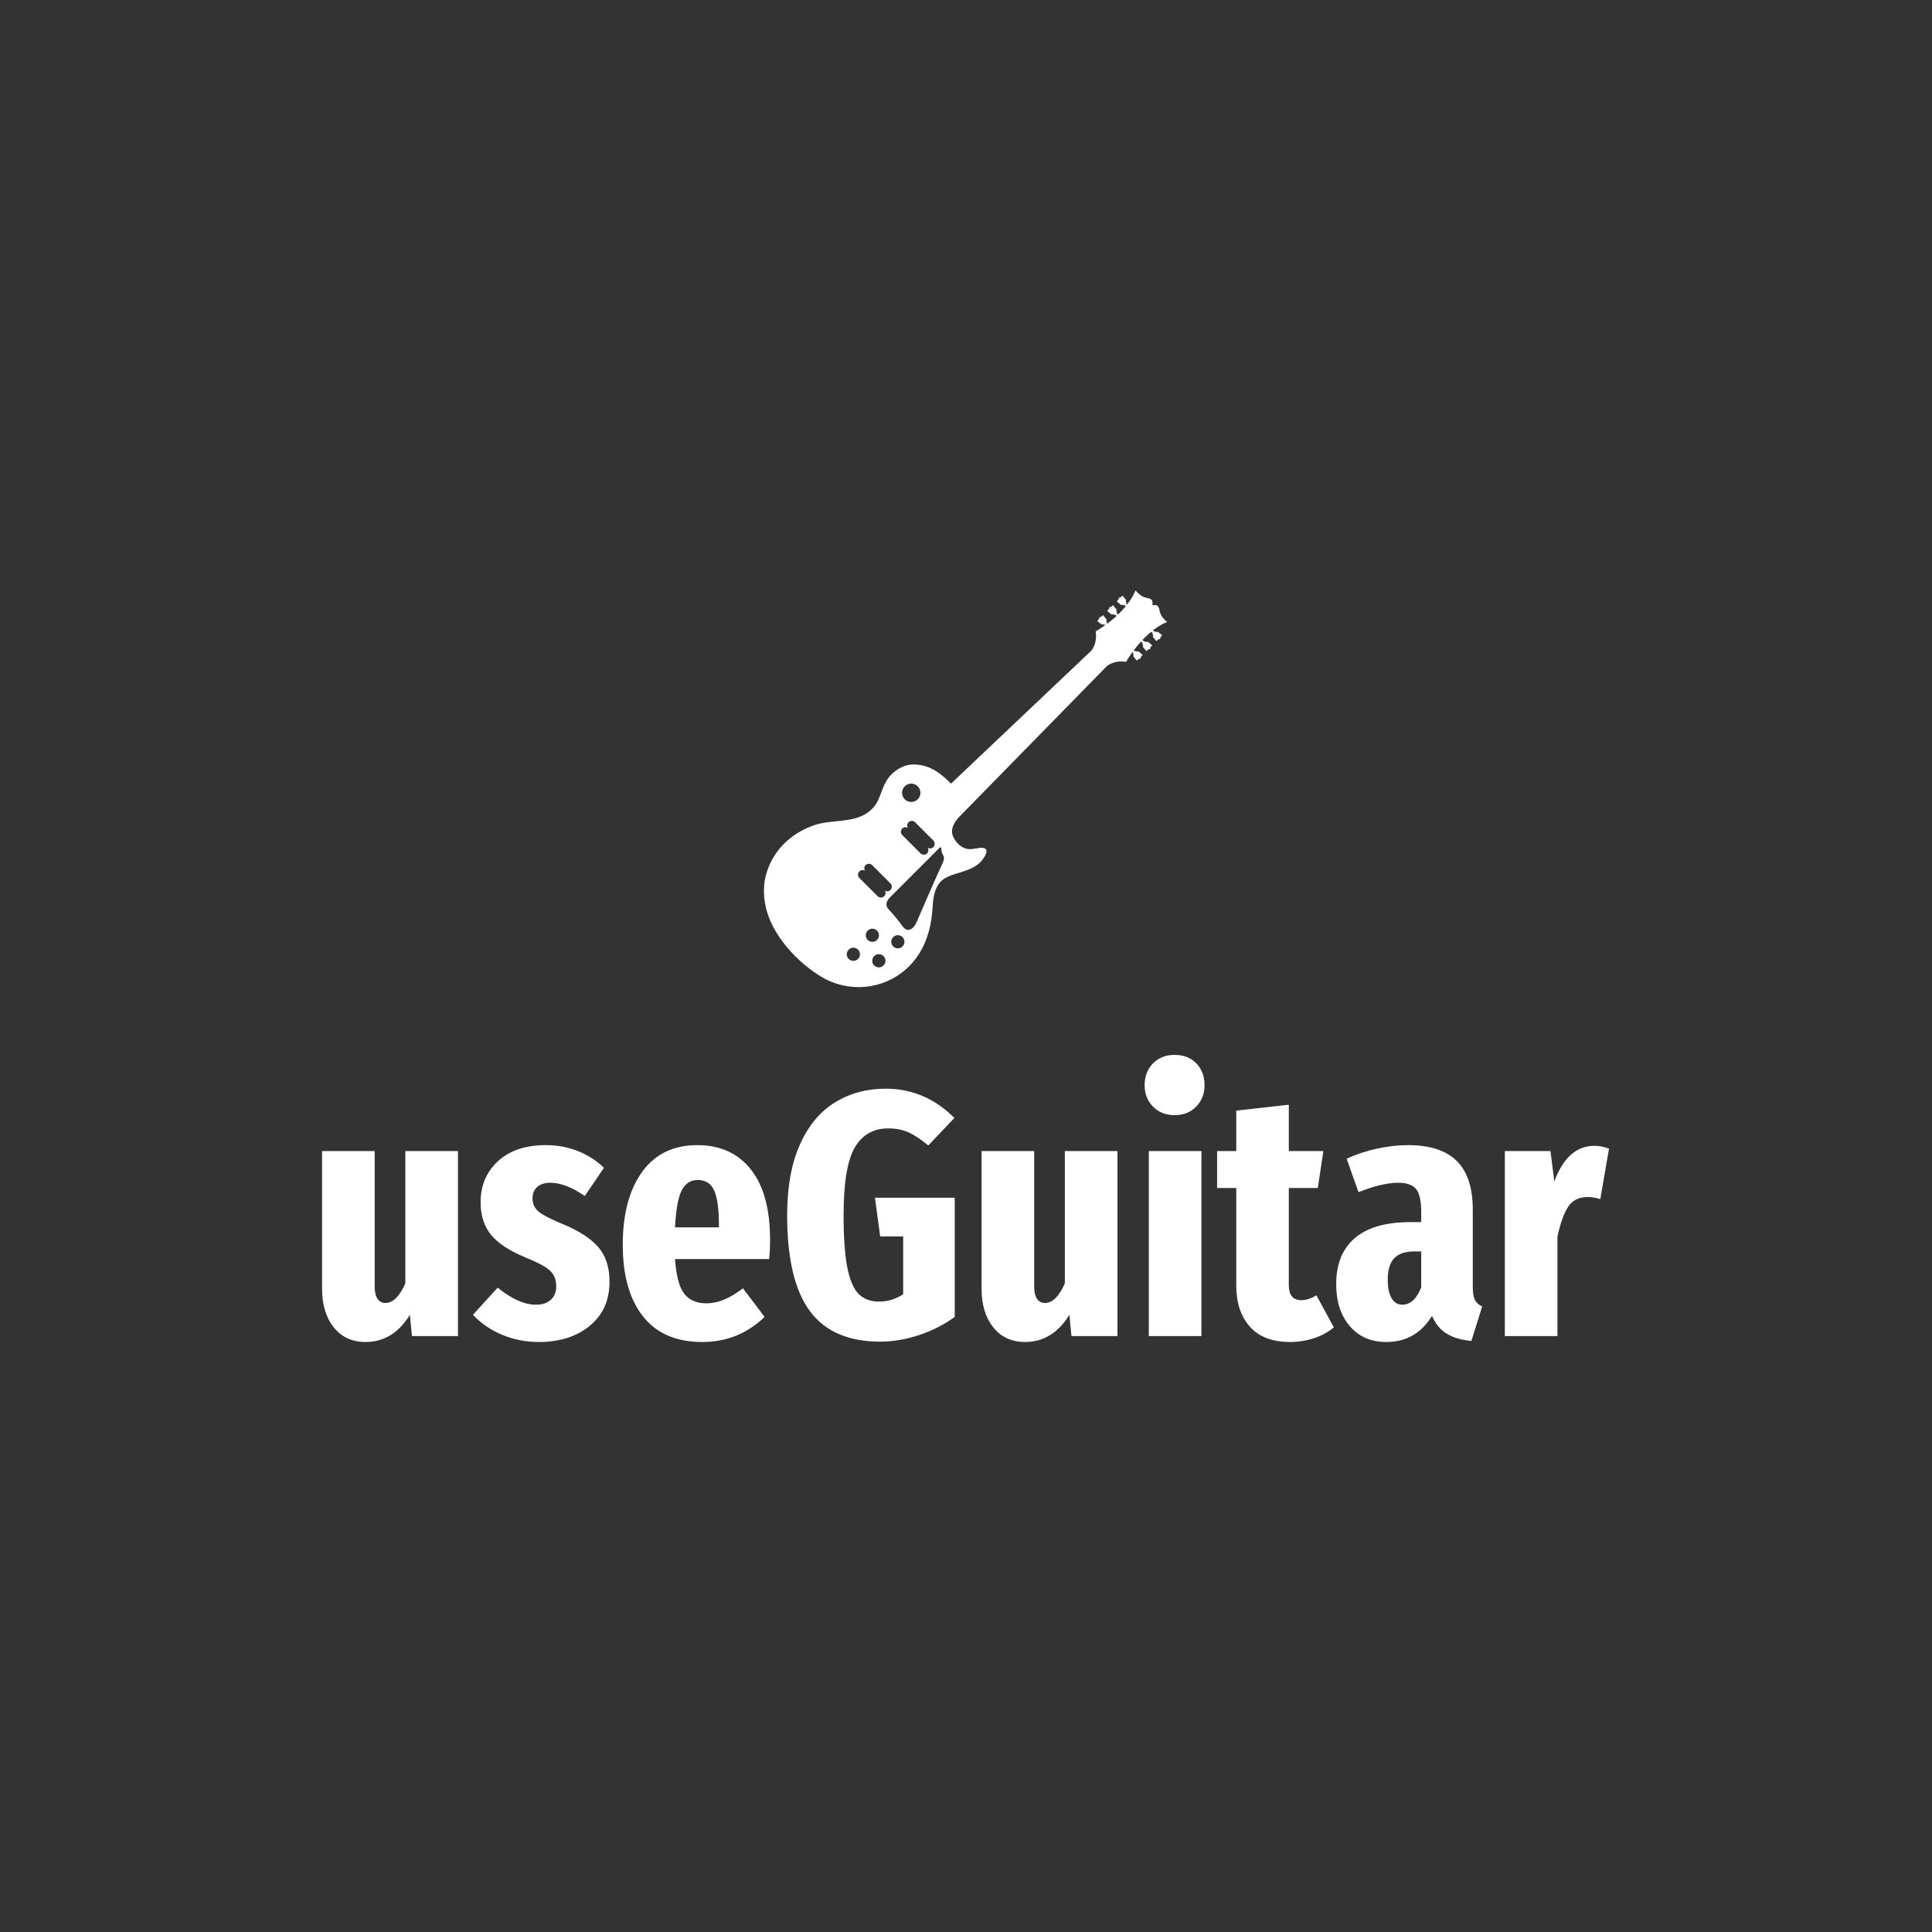 <svg xmlns="http://www.w3.org/2000/svg" version="1.1" xmlns:xlink="http://www.w3.org/1999/xlink" xmlns:svgjs="http://svgjs.dev/svgjs" width="1500" height="1500" viewBox="0 0 1500 1500"><rect x="0" y="0" width="1500" height="1500" fill="#333333" stroke="none"/><g transform="matrix(0.667,0,0,0.667,249.394,458.313)"><svg viewBox="0 0 396 231" data-background-color="#e0ded5" preserveAspectRatio="xMidYMid meet" height="875" width="1500" xmlns="http://www.w3.org/2000/svg" xmlns:xlink="http://www.w3.org/1999/xlink"><g id="tight-bounds" transform="matrix(1,0,0,1,0.24,0.008)"><svg viewBox="0 0 395.52 230.984" height="230.984" width="395.52"><g><svg viewBox="0 0 395.52 230.984" height="230.984" width="395.52"><g transform="matrix(1,0,0,1,0,142.757)"><svg viewBox="0 0 395.52 88.226" height="88.226" width="395.52"><g id="textblocktransform"><svg viewBox="0 0 395.52 88.226" height="88.226" width="395.52" id="textblock"><g><svg viewBox="0 0 395.52 88.226" height="88.226" width="395.52"><g transform="matrix(1,0,0,1,0,0)"><svg width="395.52" viewBox="2.05 -40.35 184.68 41.2" height="88.226" data-palette-color="#111111"><path d="M21.55-26.55L21.55 0 14.95 0 14.65-3.05Q12.25 0.85 8.3 0.85L8.3 0.85Q5.4 0.85 3.73-1.25 2.05-3.35 2.05-6.8L2.05-6.8 2.05-26.55 9.6-26.55 9.6-7.1Q9.6-5.95 10-5.35 10.4-4.75 11.15-4.75L11.15-4.75Q12.75-4.75 14-7.55L14-7.55 14-26.55 21.55-26.55ZM34.15-27.4Q36.6-27.4 38.75-26.55 40.9-25.7 42.5-24.15L42.5-24.15 39.75-20.1Q37-22 34.8-22L34.8-22Q33.6-22 32.92-21.4 32.25-20.8 32.25-19.75L32.25-19.75Q32.25-18.6 33.1-17.88 33.95-17.15 36.75-16L36.75-16Q40.1-14.6 41.7-12.75 43.3-10.9 43.3-7.8L43.3-7.8Q43.3-3.8 40.47-1.48 37.65 0.85 33.15 0.85L33.15 0.85Q30.35 0.85 27.9-0.18 25.45-1.2 23.7-3.05L23.7-3.05 27.25-6.95Q30.25-4.5 32.75-4.5L32.75-4.5Q34.1-4.5 34.87-5.2 35.65-5.9 35.65-7.15L35.65-7.15Q35.65-8.55 34.77-9.38 33.9-10.2 31.2-11.3L31.2-11.3Q27.8-12.7 26.3-14.53 24.8-16.35 24.8-19.2L24.8-19.2Q24.8-22.8 27.3-25.1 29.8-27.4 34.15-27.4L34.15-27.4ZM66.34-13.8Q66.34-12.2 66.2-11.05L66.2-11.05 52.7-11.05Q52.95-7.45 54.02-6.08 55.1-4.7 57.15-4.7L57.15-4.7Q58.5-4.7 59.75-5.23 61-5.75 62.45-6.85L62.45-6.85 65.55-2.75Q61.84 0.85 56.6 0.85L56.6 0.85Q51 0.85 48.1-2.83 45.2-6.5 45.2-13.1L45.2-13.1Q45.2-19.7 47.97-23.55 50.75-27.4 55.9-27.4L55.9-27.4Q60.8-27.4 63.57-23.93 66.34-20.45 66.34-13.8L66.34-13.8ZM59-15.6L59-15.95Q59-19.35 58.32-20.88 57.65-22.4 55.95-22.4L55.95-22.4Q54.45-22.4 53.67-20.93 52.9-19.45 52.7-15.6L52.7-15.6 59-15.6ZM82.94-35.5Q88.59-35.5 92.79-31.3L92.79-31.3 89.04-27.35Q87.49-28.65 86.22-29.23 84.94-29.8 83.29-29.8L83.29-29.8Q80.09-29.8 78.49-27.05 76.89-24.3 76.89-17.35L76.89-17.35Q76.89-12.45 77.44-9.75 77.99-7.05 79.09-6 80.19-4.95 81.99-4.95L81.99-4.95Q83.84-4.95 85.44-6L85.44-6 85.44-14.3 82.14-14.3 81.39-19.85 92.84-19.85 92.84-2.75Q90.59-1.1 87.74-0.15 84.89 0.8 82.14 0.8L82.14 0.8Q75.29 0.8 72.04-3.6 68.79-8 68.79-17.35L68.79-17.35Q68.79-23.4 70.62-27.48 72.44-31.55 75.64-33.52 78.84-35.5 82.94-35.5L82.94-35.5ZM116.19-26.55L116.19 0 109.59 0 109.29-3.05Q106.89 0.85 102.94 0.85L102.94 0.85Q100.04 0.85 98.37-1.25 96.69-3.35 96.69-6.8L96.69-6.8 96.69-26.55 104.24-26.55 104.24-7.1Q104.24-5.95 104.64-5.35 105.04-4.75 105.79-4.75L105.79-4.75Q107.39-4.75 108.64-7.55L108.64-7.55 108.64-26.55 116.19-26.55ZM120.69-26.55L128.24-26.55 128.24 0 120.69 0 120.69-26.55ZM124.39-40.35Q126.34-40.35 127.51-39.13 128.69-37.9 128.69-36L128.69-36Q128.69-34.15 127.49-32.93 126.29-31.7 124.39-31.7L124.39-31.7Q122.49-31.7 121.29-32.93 120.09-34.15 120.09-36L120.09-36Q120.09-37.9 121.29-39.13 122.49-40.35 124.39-40.35L124.39-40.35ZM144.74-5.85L147.24-1.25Q145.99-0.2 144.34 0.33 142.69 0.85 140.99 0.85L140.99 0.85Q137.13 0.85 135.19-1.35 133.24-3.55 133.24-7.25L133.24-7.25 133.24-21.25 130.49-21.25 130.49-26.55 133.24-26.55 133.24-32.35 140.78-33.2 140.78-26.55 145.74-26.55 144.94-21.25 140.78-21.25 140.78-7.3Q140.78-5.15 142.59-5.15L142.59-5.15Q143.59-5.15 144.74-5.85L144.74-5.85ZM167.18-7.05Q167.18-5.8 167.48-5.2 167.78-4.6 168.53-4.25L168.53-4.25 166.98 0.7Q164.83 0.5 163.46-0.33 162.08-1.15 161.33-2.9L161.33-2.9Q159.03 0.85 154.78 0.85L154.78 0.85Q151.48 0.85 149.53-1.43 147.58-3.7 147.58-7.45L147.58-7.45Q147.58-11.8 150.28-14.08 152.98-16.35 158.18-16.35L158.18-16.35 159.78-16.35 159.78-17.75Q159.78-20.15 159.06-21.08 158.33-22 156.48-22L156.48-22Q154.18-22 150.78-20.65L150.78-20.65 149.08-25.45Q151.13-26.4 153.46-26.9 155.78-27.4 157.88-27.4L157.88-27.4Q162.58-27.4 164.88-25.13 167.18-22.85 167.18-18.15L167.18-18.15 167.18-7.05ZM157.08-4.5Q157.93-4.5 158.63-5.15 159.33-5.8 159.78-7L159.78-7 159.78-12.15 158.88-12.15Q156.83-12.15 155.91-11.18 154.98-10.2 154.98-8.1L154.98-8.1Q154.98-6.35 155.53-5.43 156.08-4.5 157.08-4.5L157.08-4.5ZM184.63-27.3Q185.68-27.3 186.73-26.9L186.73-26.9 185.48-19.65Q184.58-19.95 183.63-19.95L183.63-19.95Q181.78-19.95 180.85-18.53 179.93-17.1 179.33-14.25L179.33-14.25 179.33 0 171.78 0 171.78-26.55 178.33-26.55 178.88-22.2Q180.78-27.3 184.63-27.3L184.63-27.3Z" opacity="1" transform="matrix(1,0,0,1,0,0)" fill="#ffffff" class="wordmark-text-0" data-fill-palette-color="primary" id="text-0"></path></svg></g></svg></g></svg></g></svg></g><g transform="matrix(1,0,0,1,135.808,0)"><svg viewBox="0 0 123.903 121.929" height="121.929" width="123.903"><g><svg xmlns="http://www.w3.org/2000/svg" xmlns:xlink="http://www.w3.org/1999/xlink" version="1.1" x="0" y="0" viewBox="8.667 7.629 84.388 83.043" enable-background="new 0 0 100 100" xml:space="preserve" height="121.929" width="123.903" class="icon-icon-0" data-fill-palette-color="accent" id="icon-0"><path fill="#ffffff" d="M93.055 14.257c0 0-0.873-0.697-1.256-1.43-0.081-0.156-0.147-0.318-0.205-0.485-0.085-0.251-0.141-0.513-0.203-0.77-0.065-0.267-0.145-0.543-0.377-0.714-0.154-0.113-0.354-0.183-0.547-0.16-0.155 0.017-0.455 0.122-0.497-0.119-0.021-0.118 0.013-0.237 0.022-0.354 0.013-0.119-0.005-0.238-0.049-0.35-0.057-0.147-0.159-0.289-0.29-0.379-0.349-0.245-1.062-0.228-1.796-0.611-0.732-0.384-1.43-1.256-1.43-1.256l-0.349 0.802c-0.394 0.766-0.874 1.483-1.395 2.157l-0.219-0.22 0.027-0.027c0.063-0.064 0.062-0.169-0.001-0.233-0.024-0.024-0.053-0.038-0.083-0.045l0.04-0.434-0.727-0.894c0 0-0.481 0.536-0.749 0.419L82.92 9.21c0.117 0.267-0.42 0.748-0.42 0.748l0.894 0.729 0.437-0.042c0.006 0.031 0.021 0.06 0.044 0.084 0.064 0.064 0.169 0.064 0.234 0l0.027-0.028 0.261 0.26c-0.511 0.624-1.056 1.196-1.604 1.722l-0.319-0.319 0.027-0.028c0.063-0.064 0.063-0.169-0.001-0.233-0.023-0.024-0.051-0.04-0.082-0.045l0.041-0.436-0.728-0.893c0 0-0.48 0.536-0.749 0.419L80.929 11.2c0.117 0.268-0.418 0.748-0.418 0.748l0.892 0.73 0.436-0.042c0.007 0.031 0.021 0.059 0.045 0.083 0.064 0.064 0.169 0.065 0.234 0l0.027-0.028 0.312 0.312c-0.668 0.614-1.329 1.15-1.928 1.599l-0.146-0.147 0.027-0.028c0.064-0.064 0.063-0.169-0.001-0.233-0.023-0.023-0.053-0.038-0.082-0.044l0.04-0.436-0.729-0.892c0 0-0.479 0.536-0.749 0.419l-0.053 0.053c0.118 0.268-0.419 0.748-0.419 0.748l0.894 0.729 0.435-0.041c0.007 0.03 0.021 0.059 0.045 0.083 0.064 0.064 0.169 0.065 0.233 0l0.028-0.027 0.096 0.097c-1.188 0.859-2.049 1.336-2.049 1.336 0.389 2.691-0.947 4.074-0.947 4.074L47.82 48.087c-0.825-0.844-1.74-1.659-2.708-2.336-1.606-1.121-3.463-1.766-5.436-1.667-1.713 0.086-3.259 0.98-4.437 2.19-1.488 1.527-1.854 3.525-2.731 5.385-0.546 1.157-1.509 2.154-2.608 2.799-3.175 1.866-7.229 1.148-10.636 2.303-1.042 0.353-2.083 0.818-3.04 1.361-3.631 2.063-6.242 5.384-7.224 9.451-0.333 1.375-0.401 2.957-0.272 4.361 0.135 1.475 0.526 3.012 1.075 4.384 1.974 4.942 6.478 9.562 11.006 12.278 1.208 0.725 2.648 1.288 4.035 1.632 0.144 0.035 0.287 0.068 0.431 0.1 6.21 1.345 12.611-1.32 15.946-6.761 1.837-2.995 2.587-6.361 2.763-9.834 0.244-4.824 2.104-5.755 3.836-6.44 1.732-0.687 5.012-1.15 6.58-3.278 1.571-2.127 0.722-2.651-0.674-2.465-1.225 0.164-2.226 0.507-3.396-0.107-0.963-0.506-1.718-1.416-2.12-2.418-0.578-1.442 0.357-2.99 1.354-4.008 0.031-0.031 30.831-31.481 30.831-31.481s1.382-1.337 4.073-0.948c0 0 0.478-0.862 1.337-2.049l0.172 0.172-0.028 0.028c-0.062 0.063-0.063 0.169 0.002 0.233 0.022 0.023 0.053 0.039 0.082 0.045l-0.04 0.435 0.728 0.894c0 0 0.48-0.536 0.749-0.419l0.053-0.054c-0.117-0.268 0.42-0.748 0.42-0.748l-0.893-0.729-0.436 0.041c-0.007-0.029-0.022-0.06-0.045-0.082-0.065-0.065-0.169-0.066-0.234-0.001l-0.027 0.028-0.223-0.223c0.425-0.567 0.931-1.189 1.503-1.82l0.382 0.381-0.027 0.028c-0.065 0.065-0.065 0.169 0 0.234 0.022 0.022 0.053 0.039 0.083 0.044l-0.042 0.436 0.729 0.892c0 0 0.48-0.536 0.748-0.419l0.052-0.052c-0.115-0.269 0.421-0.749 0.421-0.749l-0.893-0.729-0.437 0.042c-0.006-0.03-0.022-0.06-0.046-0.083-0.063-0.065-0.167-0.065-0.232 0l-0.027 0.028-0.393-0.393c0.551-0.583 1.157-1.165 1.819-1.708l0.337 0.335-0.027 0.028c-0.064 0.065-0.064 0.17 0 0.234 0.021 0.023 0.053 0.039 0.083 0.044l-0.041 0.437 0.727 0.893c0 0 0.481-0.537 0.749-0.419l0.054-0.054c-0.117-0.268 0.419-0.748 0.419-0.748l-0.893-0.728-0.436 0.04c-0.006-0.03-0.022-0.06-0.044-0.083-0.064-0.064-0.17-0.064-0.234 0l-0.027 0.028L90.096 16c0.672-0.521 1.39-1.001 2.156-1.394L93.055 14.257zM38.138 48.644c0.751-0.751 1.969-0.75 2.721 0.001 0.751 0.75 0.751 1.968 0 2.719-0.751 0.752-1.969 0.752-2.72 0C37.387 50.614 37.387 49.396 38.138 48.644zM37.617 57.478c0.318-0.319 0.796-0.354 1.169-0.14-0.215-0.372-0.18-0.851 0.139-1.168 0.38-0.381 0.996-0.382 1.376-0.001l3.821 3.821c0.381 0.38 0.381 0.996 0.001 1.378-0.32 0.317-0.799 0.352-1.172 0.136 0.218 0.371 0.184 0.851-0.136 1.171-0.38 0.379-0.998 0.379-1.378 0l-3.82-3.821C37.235 58.473 37.237 57.857 37.617 57.478zM28.359 84.776c-0.539 0.538-1.412 0.539-1.952-0.001-0.539-0.538-0.539-1.412 0-1.952 0.54-0.538 1.414-0.538 1.952 0C28.899 83.364 28.898 84.237 28.359 84.776zM30.383 78.848c0.539-0.539 1.414-0.539 1.952-0.001 0.541 0.541 0.54 1.414 0 1.953s-1.413 0.541-1.953 0C29.843 80.262 29.843 79.388 30.383 78.848zM33.695 86.137c-0.539 0.538-1.414 0.539-1.953 0-0.539-0.54-0.54-1.415 0-1.954 0.539-0.538 1.414-0.538 1.953 0C34.235 84.722 34.234 85.597 33.695 86.137zM33.839 71.65c-0.38 0.379-0.997 0.378-1.377-0.001l-3.82-3.82c-0.381-0.381-0.38-0.998 0-1.378 0.318-0.319 0.797-0.354 1.17-0.137-0.218-0.372-0.183-0.852 0.137-1.17 0.379-0.381 0.996-0.381 1.375-0.001l3.821 3.822c0.381 0.379 0.381 0.995 0 1.377-0.319 0.318-0.799 0.352-1.171 0.135C34.194 70.851 34.159 71.329 33.839 71.65zM37.671 82.161c-0.539 0.538-1.414 0.538-1.953-0.001-0.539-0.538-0.54-1.414 0-1.953s1.415-0.538 1.954 0C38.211 80.746 38.211 81.62 37.671 82.161zM46.142 64.534c-0.283 0.714-0.645 1.399-0.958 2.099-0.346 0.771-0.687 1.543-1.026 2.314-0.403 0.915-0.803 1.832-1.202 2.747-0.392 0.899-0.783 1.801-1.174 2.7-0.248 0.57-0.495 1.142-0.742 1.712-0.204 0.475-0.388 0.968-0.642 1.419-0.184 0.333-0.42 0.635-0.725 0.864-0.306 0.228-0.697 0.358-1.079 0.273-0.207-0.046-0.407-0.174-0.557-0.323-0.424-0.419-0.752-0.954-1.118-1.424-0.383-0.486-0.772-0.967-1.174-1.439-0.245-0.289-0.497-0.568-0.765-0.837-0.036-0.036-0.07-0.071-0.106-0.108-0.266-0.279-0.508-0.591-0.559-0.985-0.05-0.396 0.074-0.803 0.297-1.13 0.134-0.195 0.295-0.386 0.464-0.554 1.66-1.66 10.263-10.264 10.263-10.264s0.45-0.436 0.449 0.062c0 0.328 0.059 0.657 0.171 0.965 0.106 0.289 0.315 0.546 0.374 0.848C46.402 63.823 46.27 64.215 46.142 64.534z" data-fill-palette-color="accent"></path></svg></g></svg></g><g></g></svg></g><defs></defs></svg><rect width="395.52" height="230.984" fill="none" stroke="none" visibility="hidden"></rect></g></svg></g></svg>